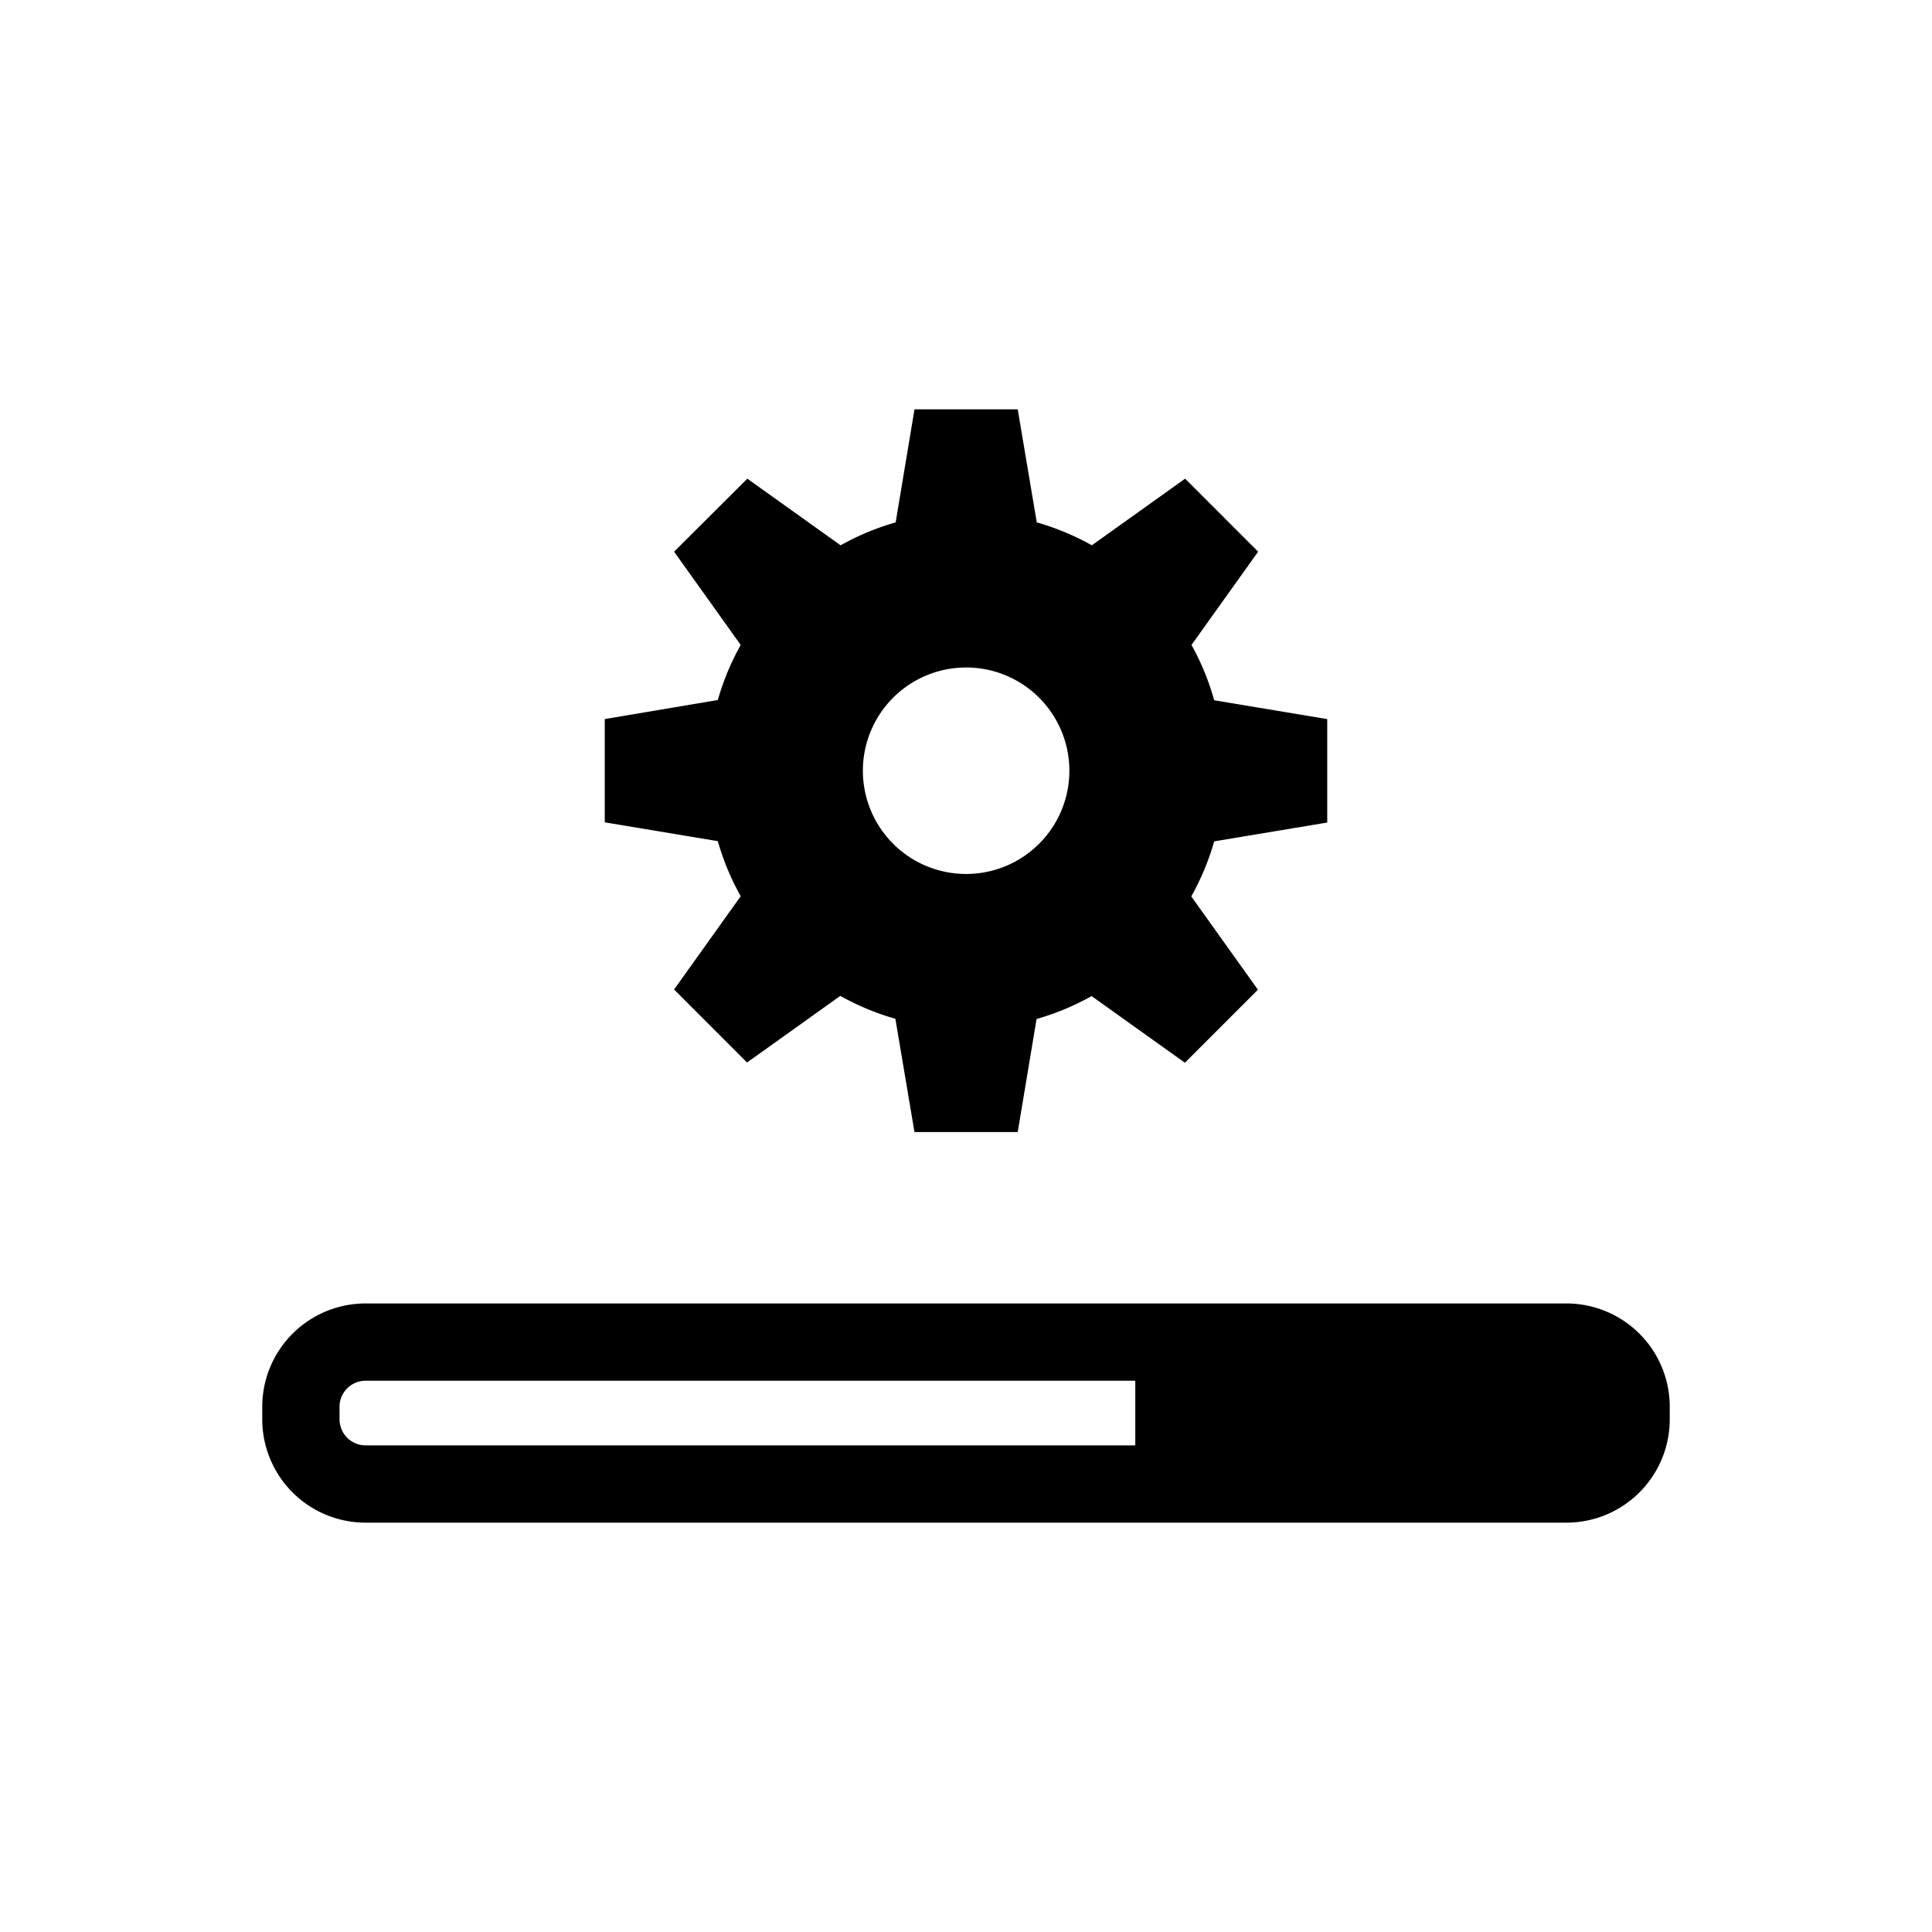 <svg id="system-update" xmlns="http://www.w3.org/2000/svg" viewBox="0 0 150 150"><path class="a" d="M92.508,50.075l5.173-7.242-5.669-5.669-7.242,5.173a19.746,19.746,0,0,0-4.275-1.778l-1.479-8.777H71.001L69.539,40.559a19.837,19.837,0,0,0-4.275,1.778l-7.242-5.173-5.686,5.669,5.173,7.242a19.746,19.746,0,0,0-1.778,4.275l-8.777,1.479v8.016l8.777,1.462a19.746,19.746,0,0,0,1.778,4.275l-5.173,7.242,5.664,5.669,7.242-5.173a19.871,19.871,0,0,0,4.275,1.778l1.483,8.794h8.016l1.462-8.777a19.926,19.926,0,0,0,4.275-1.778L91.995,82.51l5.669-5.669-5.173-7.242a19.96,19.96,0,0,0,1.778-4.275l8.777-1.462V55.829L94.27,54.367A19.747,19.747,0,0,0,92.508,50.075Zm-17.498,17.78a8.016,8.016,0,1,1,8.016-8.016h0A8.016,8.016,0,0,1,75.011,67.855Z"/><path class="a" d="M121.639,101.2H28.361a8.024,8.024,0,0,0-8,8v1.018a8.024,8.024,0,0,0,8,8h93.278a8.024,8.024,0,0,0,8-8V109.2A8.024,8.024,0,0,0,121.639,101.2Zm-95.278,9.018V109.2a2.027,2.027,0,0,1,2-2H88.143v5.018H28.361A2.027,2.027,0,0,1,26.361,110.218Z"/></svg>
